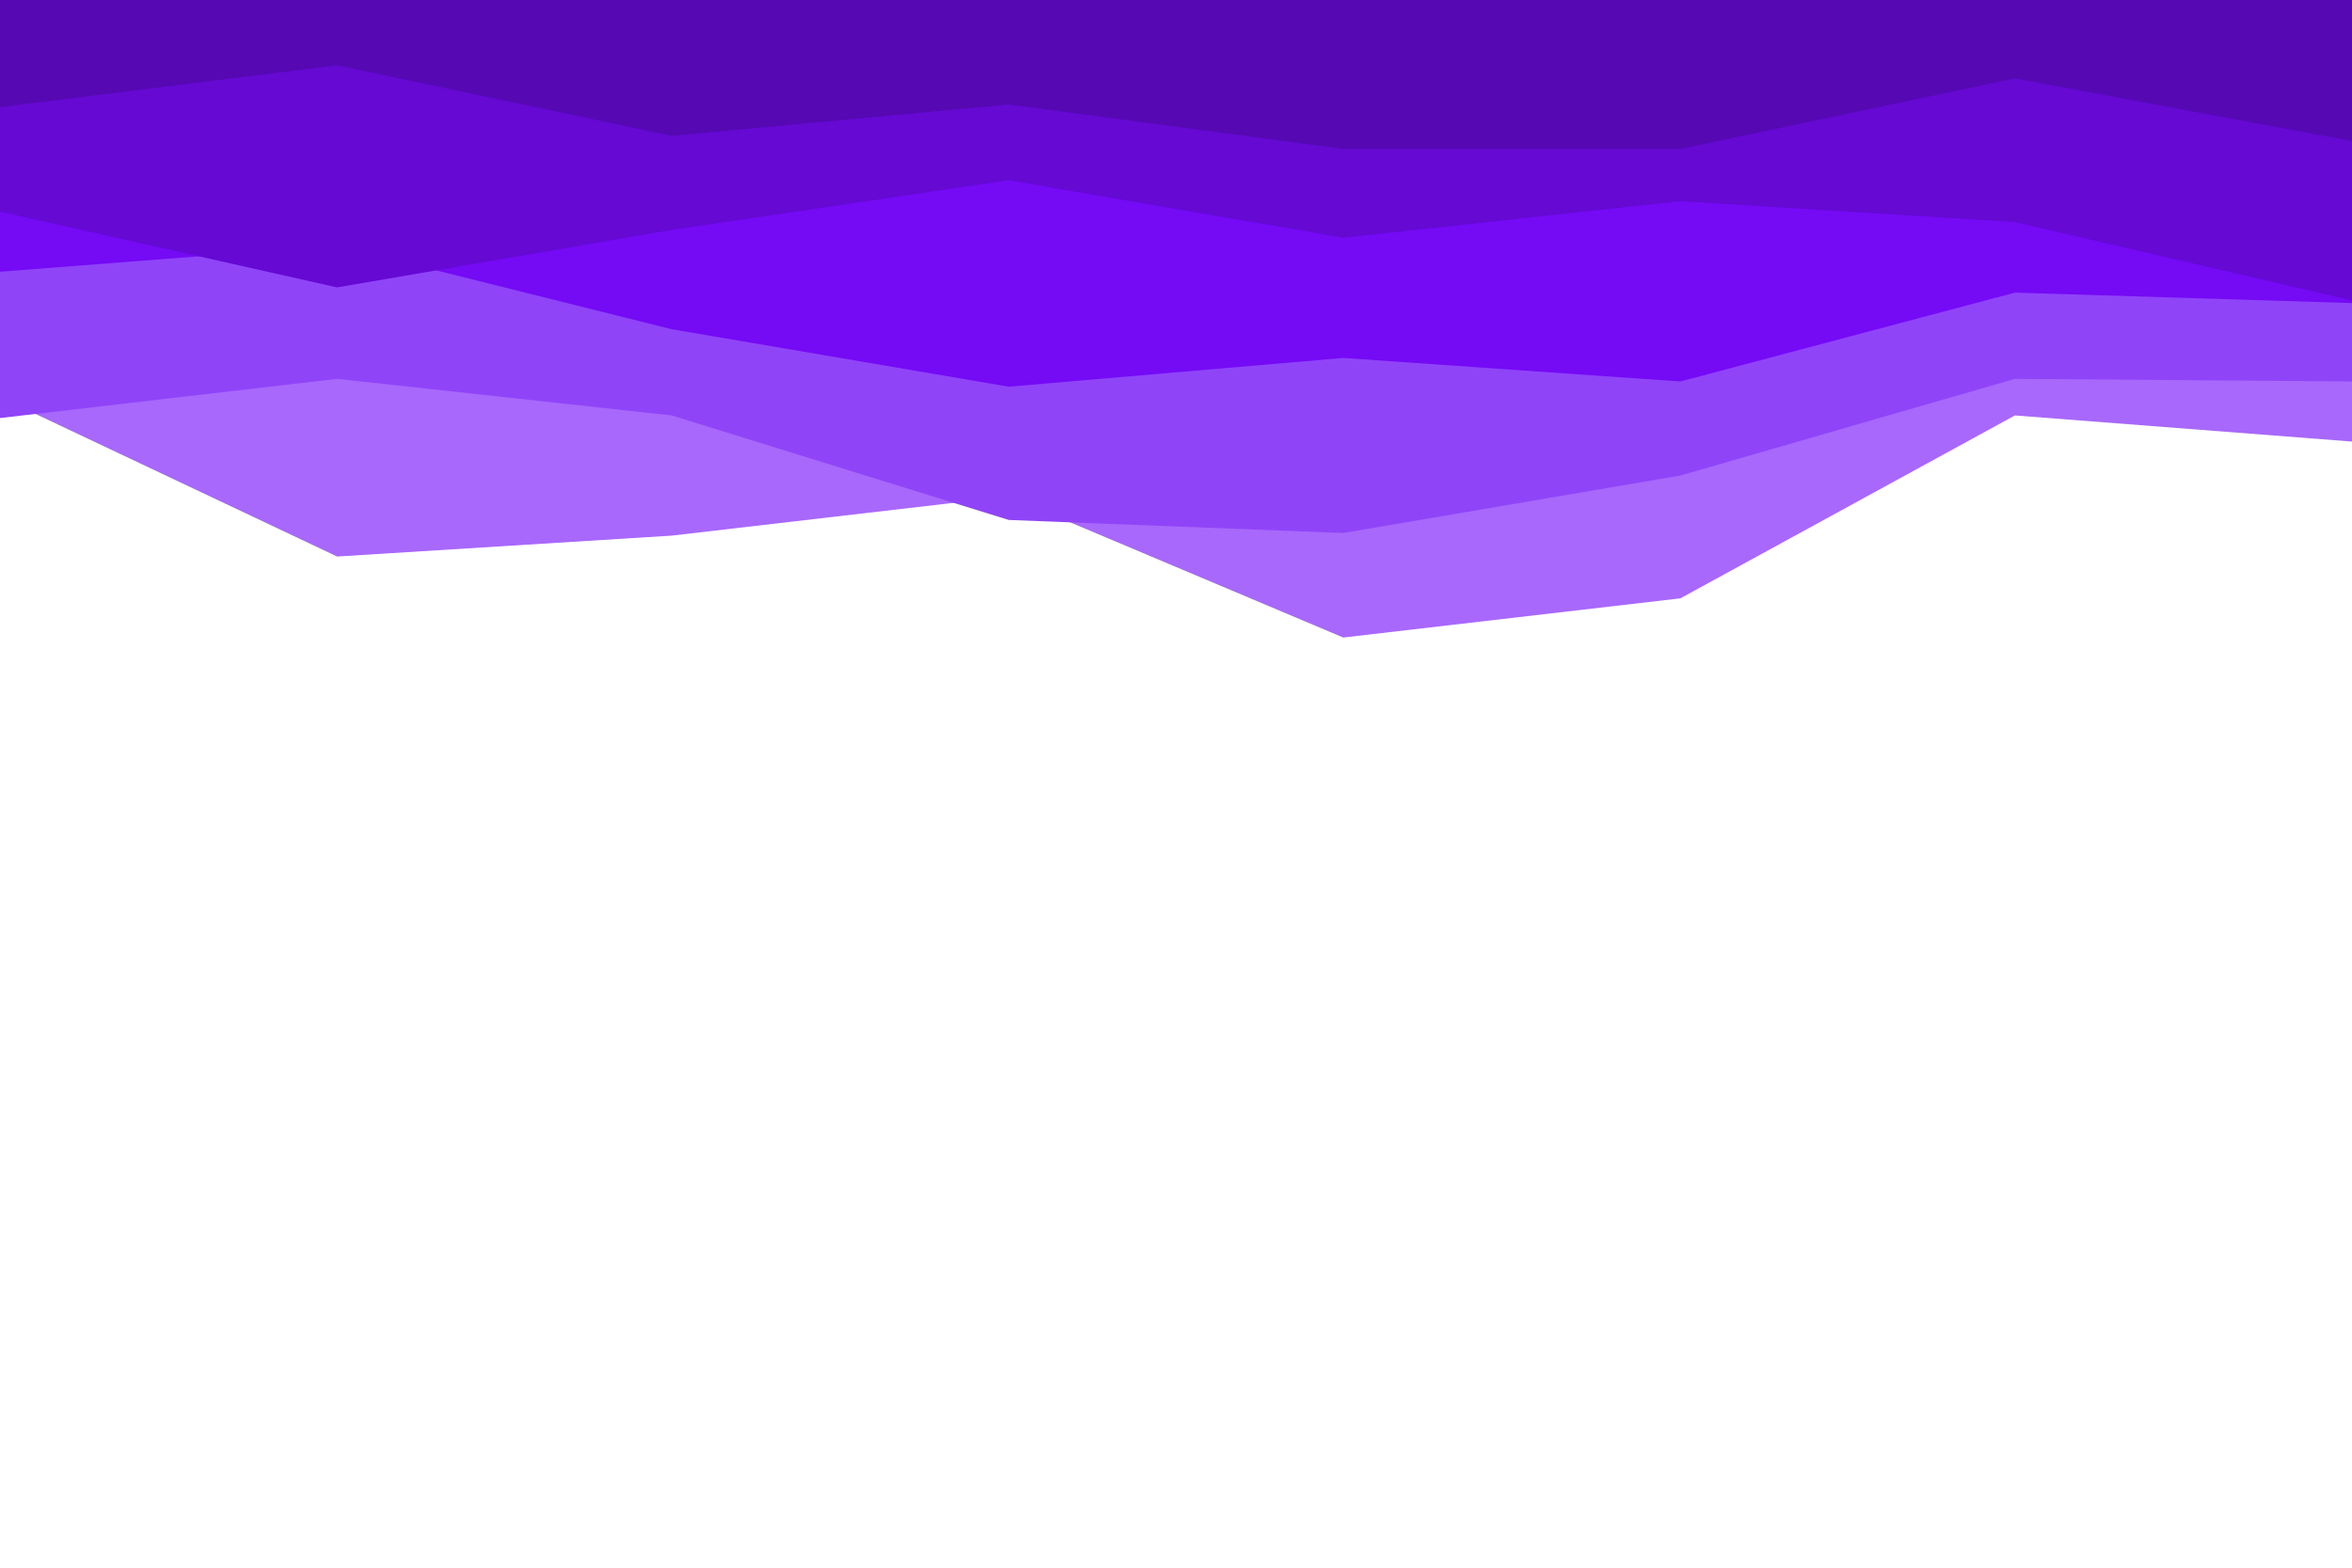 <svg id="visual" viewBox="0 0 900 600" width="900" height="600" xmlns="http://www.w3.org/2000/svg" xmlns:xlink="http://www.w3.org/1999/xlink" version="1.1"><path d="M0 152L129 213L257 205L386 190L514 244L643 229L771 159L900 169L900 0L771 0L643 0L514 0L386 0L257 0L129 0L0 0Z" fill="#a868fb"></path><path d="M0 160L129 145L257 159L386 199L514 204L643 182L771 145L900 146L900 0L771 0L643 0L514 0L386 0L257 0L129 0L0 0Z" fill="#9044f8"></path><path d="M0 104L129 94L257 126L386 148L514 137L643 146L771 112L900 116L900 0L771 0L643 0L514 0L386 0L257 0L129 0L0 0Z" fill="#750af5"></path><path d="M0 81L129 110L257 88L386 69L514 91L643 77L771 85L900 115L900 0L771 0L643 0L514 0L386 0L257 0L129 0L0 0Z" fill="#6509d3"></path><path d="M0 41L129 25L257 52L386 40L514 57L643 57L771 30L900 54L900 0L771 0L643 0L514 0L386 0L257 0L129 0L0 0Z" fill="#5608b3"></path></svg>